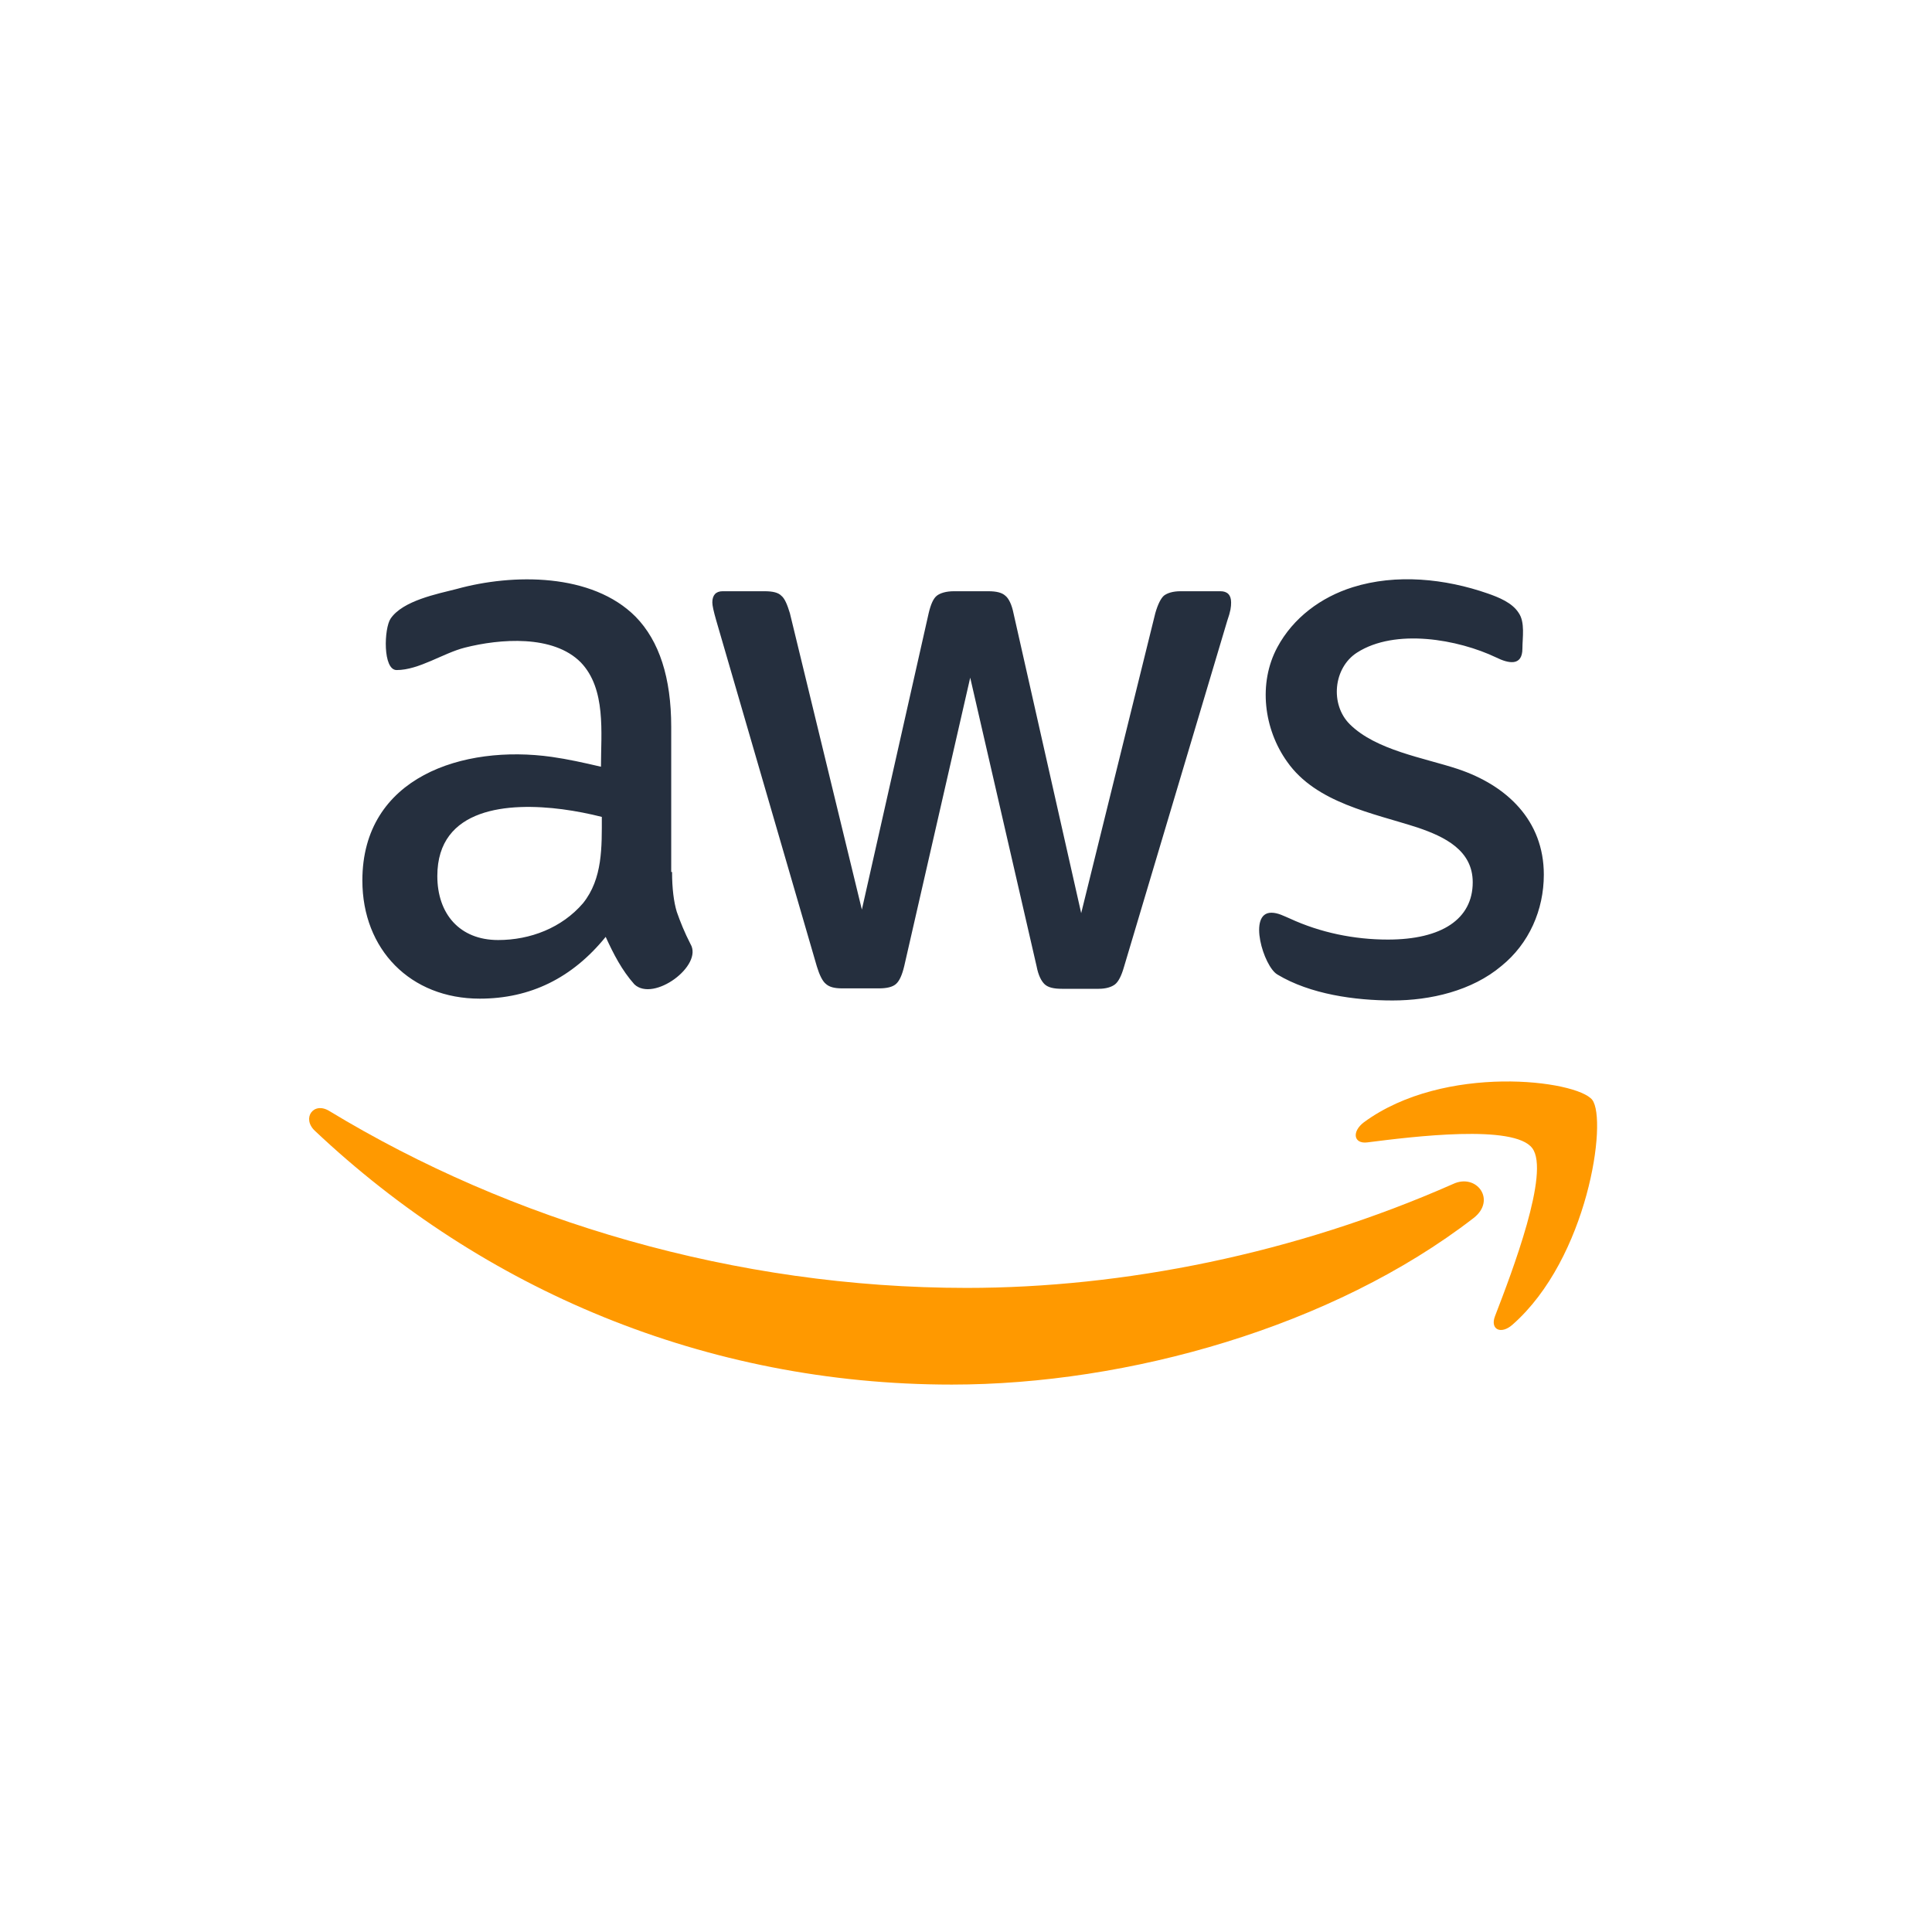 <svg width="50" height="50" viewBox="0 0 50 50" fill="none" xmlns="http://www.w3.org/2000/svg">
<path d="M17.393 22.566C17.393 22.995 17.438 23.343 17.515 23.598C17.604 23.852 17.715 24.131 17.87 24.432C18.203 24.989 16.916 25.943 16.418 25.475C16.094 25.112 15.876 24.686 15.675 24.246C14.81 25.312 13.724 25.845 12.416 25.845C10.623 25.845 9.378 24.574 9.378 22.787C9.378 20.103 11.992 19.266 14.278 19.588C14.688 19.646 15.11 19.739 15.553 19.843C15.553 18.962 15.69 17.831 15.032 17.144C14.317 16.42 12.939 16.53 12.028 16.761C11.469 16.903 10.844 17.341 10.265 17.341C9.903 17.341 9.937 16.261 10.11 16.008C10.428 15.542 11.321 15.37 11.817 15.243C13.273 14.84 15.323 14.825 16.451 15.962C17.061 16.587 17.371 17.538 17.371 18.812V22.566H17.393ZM12.892 24.328C13.723 24.328 14.54 24.013 15.087 23.377C15.6 22.741 15.575 21.914 15.575 21.141C15.254 21.06 14.91 20.991 14.555 20.944C13.17 20.763 11.318 20.889 11.318 22.671C11.318 23.646 11.891 24.328 12.892 24.328ZM21.795 25.579C21.595 25.579 21.462 25.544 21.373 25.463C21.285 25.393 21.207 25.231 21.14 25.011L18.535 16.054C18.469 15.823 18.435 15.672 18.435 15.591C18.435 15.406 18.524 15.301 18.701 15.301H19.788C19.999 15.301 20.143 15.336 20.22 15.417C20.309 15.487 20.375 15.649 20.442 15.869L22.305 23.54L24.034 15.869C24.089 15.637 24.156 15.487 24.245 15.417C24.333 15.348 24.488 15.301 24.688 15.301H25.575C25.786 15.301 25.93 15.336 26.018 15.417C26.107 15.487 26.185 15.649 26.229 15.869L27.981 23.632L29.899 15.869C29.965 15.637 30.043 15.487 30.12 15.417C30.209 15.348 30.353 15.301 30.553 15.301H31.584C31.761 15.301 31.861 15.394 31.861 15.591C31.861 15.707 31.85 15.811 31.761 16.066L29.089 25.023C29.023 25.255 28.945 25.405 28.857 25.475C28.768 25.544 28.624 25.59 28.435 25.59H27.482C27.271 25.59 27.127 25.556 27.038 25.475C26.95 25.393 26.872 25.243 26.828 25.011L25.109 17.538L23.402 25C23.347 25.231 23.28 25.382 23.191 25.463C23.103 25.544 22.948 25.579 22.748 25.579H21.795ZM36.04 25.892C35.068 25.892 33.907 25.732 33.058 25.22C32.7 25.009 32.286 23.621 32.903 23.621C33.074 23.621 33.226 23.707 33.38 23.771C34.172 24.137 35.047 24.316 35.919 24.316C37.315 24.316 38.114 23.783 38.114 22.833C38.114 22.003 37.385 21.655 36.694 21.419C35.529 21.041 34.062 20.783 33.313 19.716C32.707 18.871 32.556 17.683 33.058 16.75C33.469 15.986 34.189 15.454 35.009 15.197C36.135 14.844 37.399 14.975 38.502 15.359C38.782 15.457 39.132 15.595 39.3 15.857C39.474 16.101 39.4 16.504 39.4 16.784C39.4 17.257 39.027 17.166 38.723 17.016C37.736 16.545 36.111 16.254 35.12 16.889C34.507 17.282 34.417 18.231 34.932 18.743C35.611 19.417 36.846 19.61 37.726 19.901C38.995 20.325 39.954 21.23 39.954 22.636C39.954 23.55 39.573 24.42 38.856 25C38.093 25.643 37.019 25.892 36.04 25.892Z" fill="#252F3E"/>
<path fill-rule="evenodd" clip-rule="evenodd" d="M38.136 31.523C34.489 34.339 29.189 35.833 24.633 35.833C18.247 35.833 12.493 33.365 8.148 29.264C7.804 28.939 8.114 28.499 8.525 28.754C13.225 31.604 19.023 33.331 25.021 33.331C29.067 33.331 33.513 32.45 37.604 30.642C38.214 30.353 38.735 31.059 38.136 31.523Z" fill="#FF9900"/>
<path fill-rule="evenodd" clip-rule="evenodd" d="M39.655 29.715C39.189 29.09 36.573 29.414 35.387 29.565C35.032 29.611 34.977 29.287 35.298 29.044C37.382 27.514 40.808 27.954 41.207 28.464C41.606 28.985 41.096 32.566 39.145 34.281C38.846 34.547 38.557 34.408 38.691 34.061C39.134 32.913 40.121 30.33 39.655 29.715Z" fill="#FF9900"/>
</svg>
